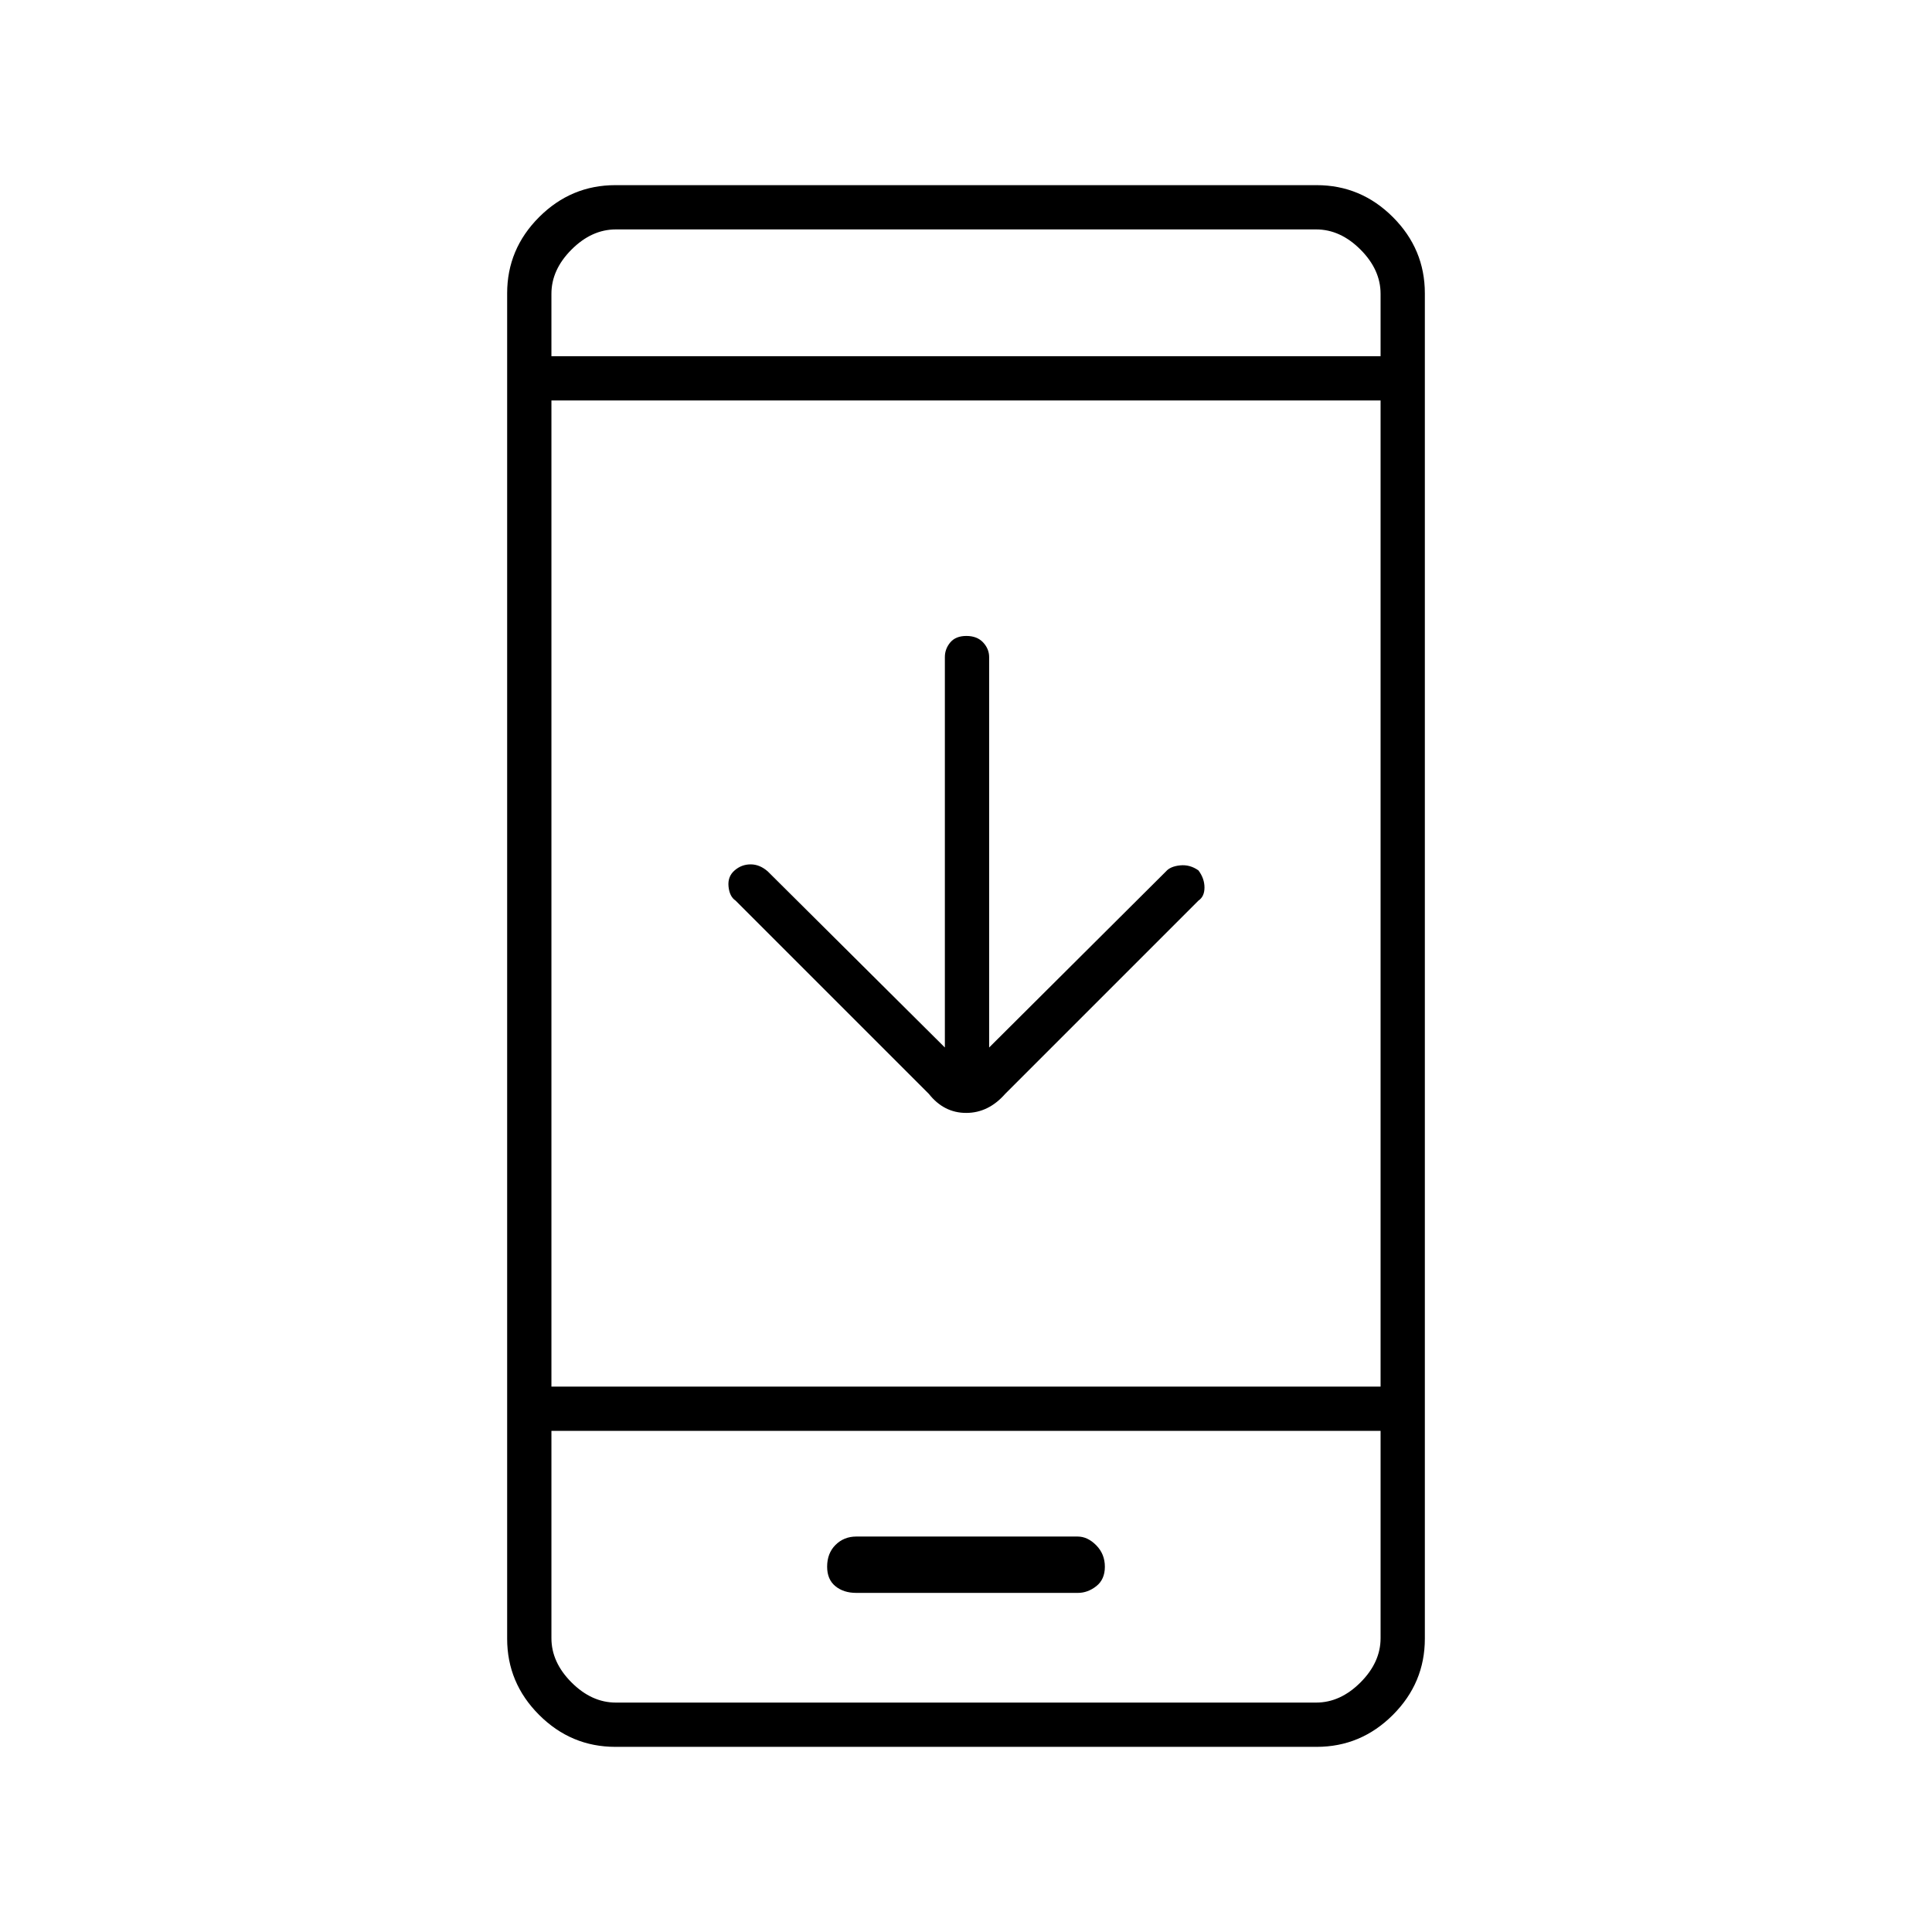 <svg xmlns="http://www.w3.org/2000/svg" height="48" viewBox="0 -960 960 960" width="48"><path d="M469.5-439.5v-194q0-4.07 2.69-7.29 2.7-3.21 8-3.21 5.31 0 8.31 3.21 3 3.22 3 7.29v194l87.85-87.48q2.15-2.52 7.03-3.02 4.89-.5 9.12 2.5 3 4 3 8.5t-3 6.5l-96 96q-8.32 9.5-19.41 9.5t-18.59-9.5l-96-96q-3-2-3.5-7t3.07-8.04q3.43-2.96 7.93-2.96t8.5 3.5l88 87.5ZM305.78-92q-22.02 0-37.9-15.88Q252-123.76 252-145.75v-668.5q0-21.99 15.88-37.87Q283.76-868 305.78-868h348.44q22.02 0 37.9 15.88Q708-836.24 708-814.25v668.5q0 21.99-15.88 37.87Q676.24-92 654.22-92H305.78ZM274-249v103q0 12 10 22t22 10h348q12 0 22-10t10-22v-103H274Zm0-22h412v-490H274v490Zm0-512h412v-31q0-12-10-22t-22-10H306q-12 0-22 10t-10 22v31Zm0 534v135-135Zm0-534v-63 63Zm151.49 614.5h110.07q4.94 0 9.19-3.35 4.25-3.35 4.25-9.65 0-6.3-4.28-10.65-4.29-4.35-9.23-4.35H425.48q-6.13 0-10.31 4.15Q411-188.2 411-181.5q0 6.3 4.08 9.65 4.07 3.35 10.41 3.35Z"/></svg>